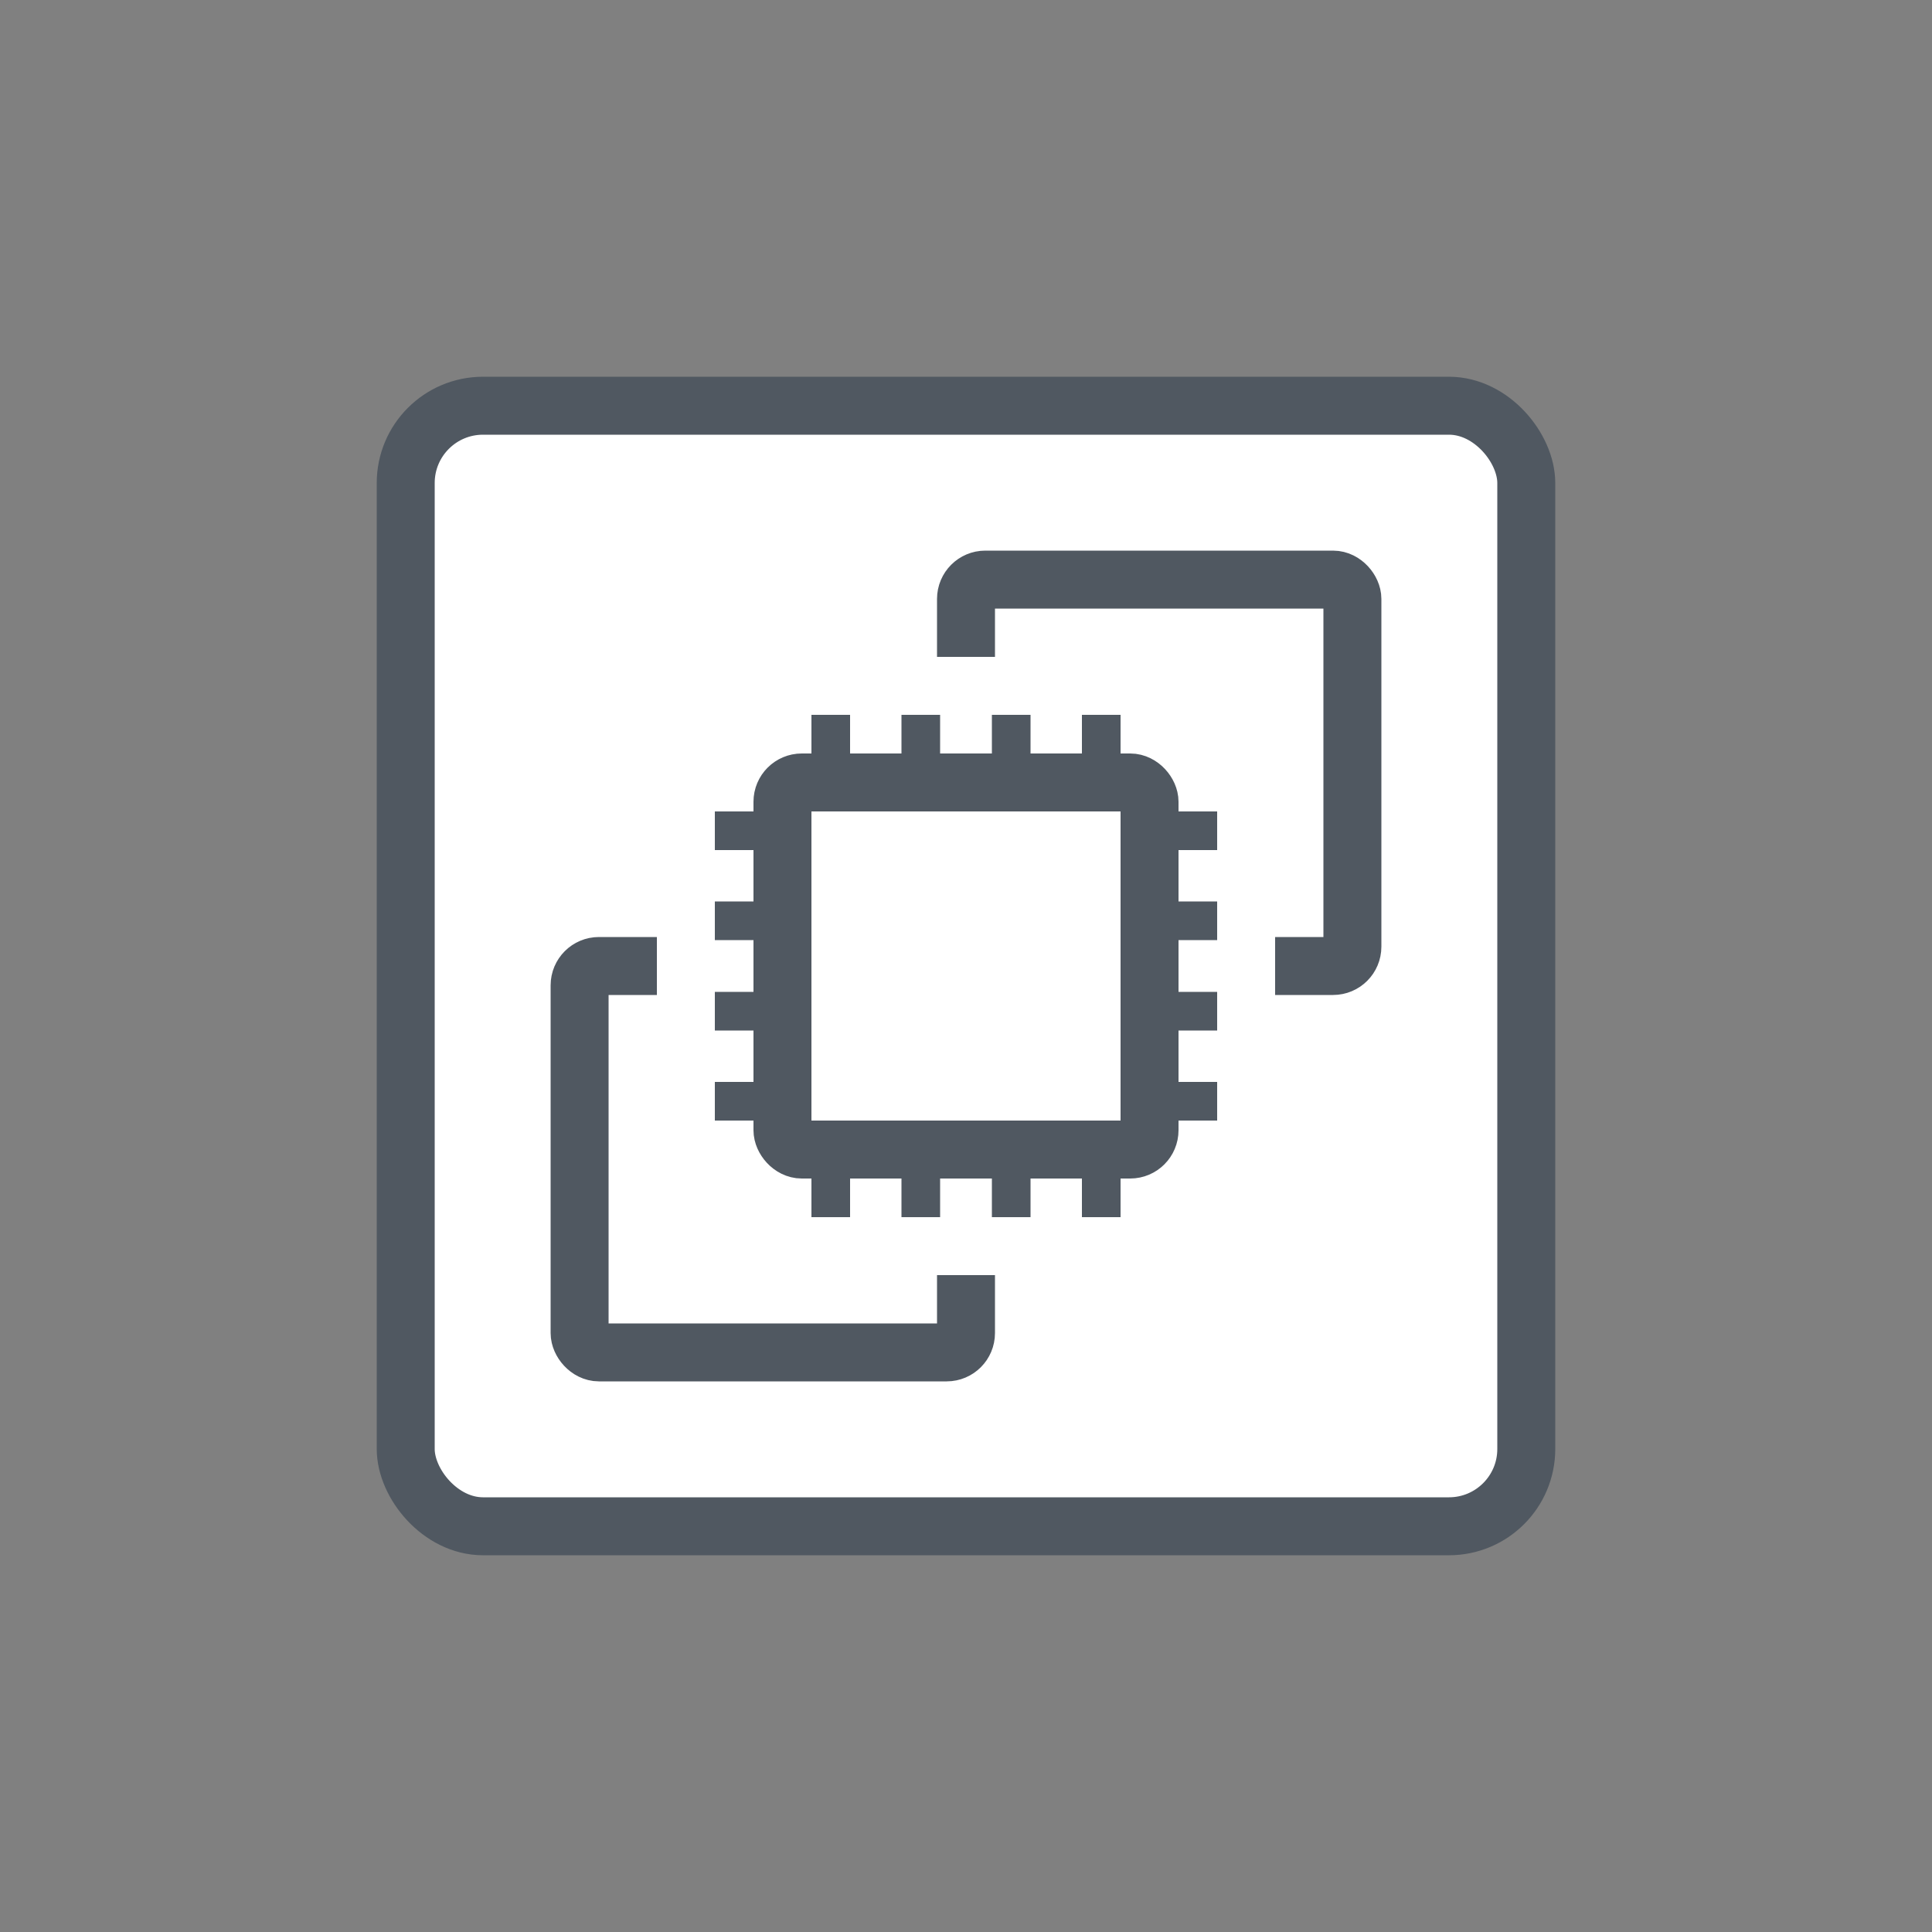 <?xml version="1.0" encoding="UTF-8"?>
<svg id="VMs" xmlns="http://www.w3.org/2000/svg" viewBox="0 0 50 50">
  <rect x="0" y="0" width="50" height="50" fill="#808080" stroke="none"/>
  <defs>
    <style>
      .cls-1, .cls-2 {
        stroke: #505861;
        stroke-miterlimit: 10;
      }

      .cls-1, .cls-2, .cls-3, .cls-4 {
        fill: #fff;
      }

      .cls-2 {
        stroke-width: 1.5px;
      }

      .cls-3 {
        opacity: 0;
      }

      .cls-3, .cls-4 {
        stroke-width: 0px;
      }
    </style>
  </defs>
  <g id="EC2_instance_snapshot" data-name="EC2 instance snapshot">
    <g>
      <rect id="BG" class="cls-3" width="50" height="50"/>
      <rect class="cls-2" x="10.5" y="10.5" width="29" height="29" rx="2" ry="2"/>
      <rect class="cls-2" x="25" y="15" width="10" height="10" rx=".5" ry=".5"/>
      <rect class="cls-2" x="15" y="25" width="10" height="10" rx=".5" ry=".5"/>
      <rect class="cls-4" x="17" y="17" width="16" height="16"/>
      <g>
        <line class="cls-1" x1="31.5" y1="26.17" x2="18.5" y2="26.17"/>
        <line class="cls-1" x1="31.5" y1="23.83" x2="18.5" y2="23.83"/>
        <line class="cls-1" x1="31.5" y1="28.5" x2="18.5" y2="28.5"/>
        <line class="cls-1" x1="31.5" y1="21.5" x2="18.5" y2="21.5"/>
      </g>
      <g>
        <line class="cls-1" x1="26.17" y1="18.5" x2="26.17" y2="31.5"/>
        <line class="cls-1" x1="23.83" y1="18.5" x2="23.83" y2="31.5"/>
        <line class="cls-1" x1="28.5" y1="18.5" x2="28.5" y2="31.5"/>
        <line class="cls-1" x1="21.5" y1="18.5" x2="21.5" y2="31.5"/>
      </g>
      <rect class="cls-2" x="20.25" y="20.25" width="9.5" height="9.5" rx=".5" ry=".5"/>
    </g>
  </g>
</svg>